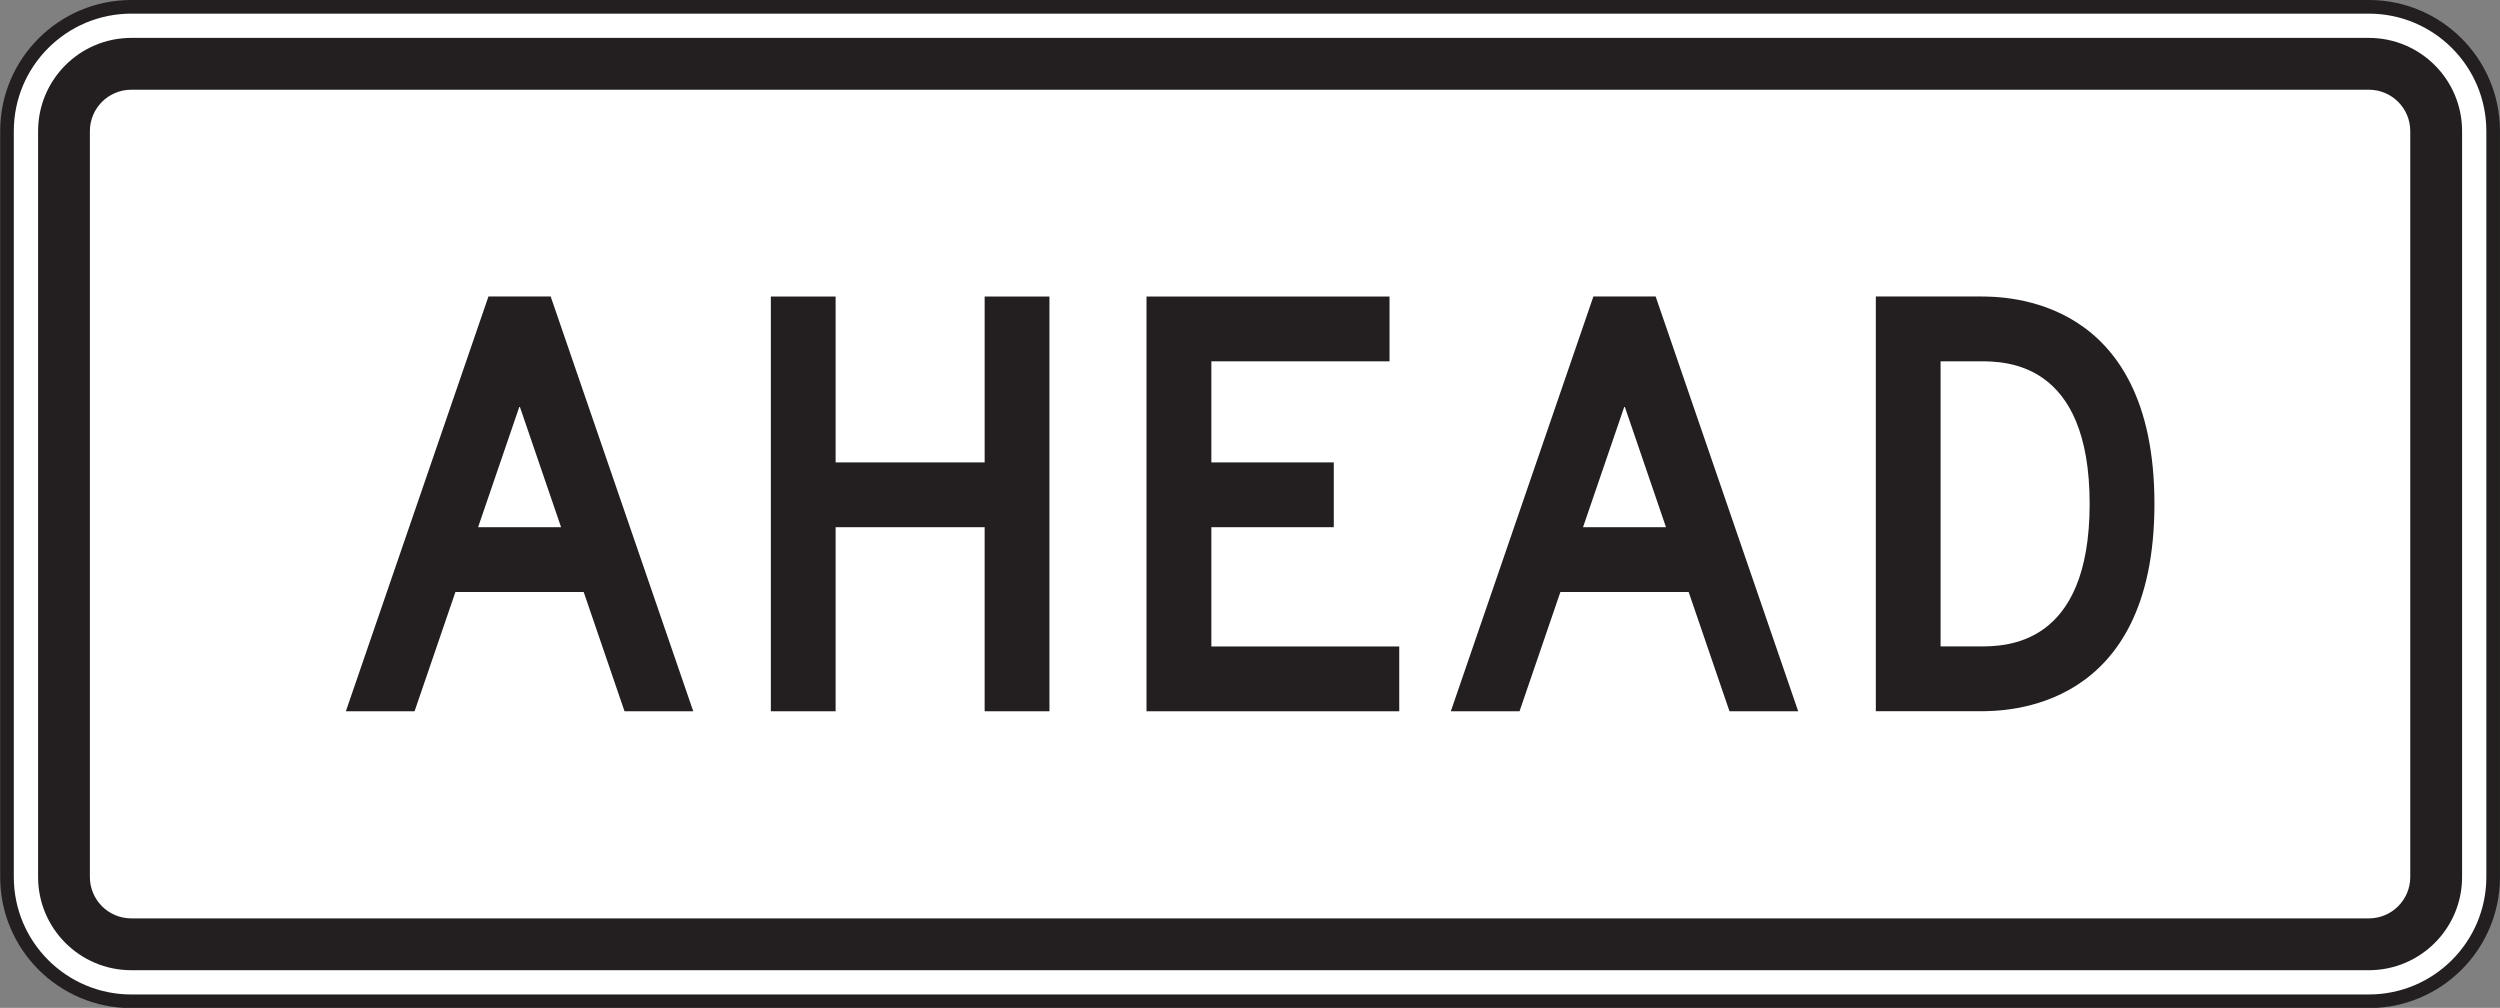 <?xml version="1.0" encoding="UTF-8" standalone="no"?>
<!-- Created with Inkscape (http://www.inkscape.org/) -->

<svg
   xmlns:dc="http://purl.org/dc/elements/1.1/"
   xmlns:cc="http://creativecommons.org/ns#"
   xmlns:rdf="http://www.w3.org/1999/02/22-rdf-syntax-ns#"
   xmlns:svg="http://www.w3.org/2000/svg"
   xmlns="http://www.w3.org/2000/svg"
   xmlns:sodipodi="http://sodipodi.sourceforge.net/DTD/sodipodi-0.dtd"
   xmlns:inkscape="http://www.inkscape.org/namespaces/inkscape"
   width="114.531"
   height="46.172"
   id="svg5342"
   version="1.1"
   inkscape:version="0.48.3.1 r9886"
   sodipodi:docname="New document 10">
  <rect width="100%" height="100%" fill="#808080" stroke="none"/>
  <defs
     id="defs5344">
    <clipPath
       clipPathUnits="userSpaceOnUse"
       id="clipPath3757">
      <path
         inkscape:connector-curvature="0"
         d="m 62.625,45 513.612,0 0,693 -513.612,0 0,-693 z"
         id="path3759" />
    </clipPath>
  </defs>
  <sodipodi:namedview
     id="base"
     pagecolor="#ffffff"
     bordercolor="#666666"
     borderopacity="1.0"
     inkscape:pageopacity="0.0"
     inkscape:pageshadow="2"
     inkscape:zoom="0.35"
     inkscape:cx="57.26813"
     inkscape:cy="23.079967"
     inkscape:document-units="px"
     inkscape:current-layer="layer1"
     showgrid="false"
     fit-margin-top="0"
     fit-margin-left="0"
     fit-margin-right="0"
     fit-margin-bottom="0"
     inkscape:window-width="451"
     inkscape:window-height="398"
     inkscape:window-x="150"
     inkscape:window-y="150"
     inkscape:window-maximized="0" />
  <g
     inkscape:label="Layer 1"
     inkscape:groupmode="layer"
     id="layer1"
     transform="translate(-317.732,-509.27)">
    <g
       id="g3753"
       transform="matrix(1.25,0,0,-1.25,-107.369,1401.06)">
      <g
         id="g3755"
         clip-path="url(#clipPath3757)">
        <g
           id="g3761"
           transform="translate(344.894,713.182)">
          <path
             d="m 0,0 82.004,0 c 2.517,0 4.557,-2.041 4.557,-4.555 l 0,-27.337 c 0,-2.515 -2.04,-4.555 -4.557,-4.555 l -82.004,0 c -2.517,0 -4.557,2.04 -4.557,4.555 l 0,27.337 C -4.557,-2.041 -2.517,0 0,0"
             style="fill:#ffffff;fill-opacity:1;fill-rule:nonzero;stroke:none"
             id="path3763"
             inkscape:connector-curvature="0" />
        </g>
        <g
           id="g3765"
           transform="translate(344.894,713.182)">
          <path
             d="m 0,0 82.004,0 c 2.517,0 4.557,-2.041 4.557,-4.555 l 0,-27.337 c 0,-2.515 -2.04,-4.555 -4.557,-4.555 l -82.004,0 c -2.517,0 -4.557,2.04 -4.557,4.555 l 0,27.337 C -4.557,-2.041 -2.517,0 0,0 z"
             style="fill:none;stroke:#231f20;stroke-width:0.5;stroke-linecap:butt;stroke-linejoin:miter;stroke-miterlimit:3.864;stroke-opacity:1;stroke-dasharray:none"
             id="path3767"
             inkscape:connector-curvature="0" />
        </g>
        <g
           id="g3769"
           transform="translate(344.894,712.043)">
          <path
             d="m 0,0 82.004,0 c 1.889,0 3.418,-1.529 3.418,-3.417 l 0,-27.336 c 0,-1.887 -1.529,-3.416 -3.418,-3.416 l -82.004,0 c -1.887,0 -3.417,1.529 -3.417,3.416 l 0,27.336 C -3.417,-1.529 -1.887,0 0,0"
             style="fill:#231f20;fill-opacity:1;fill-rule:nonzero;stroke:none"
             id="path3771"
             inkscape:connector-curvature="0" />
        </g>
        <g
           id="g3773"
           transform="translate(344.894,710.144)">
          <path
             d="m 0,0 82.004,0 c 0.84,0 1.519,-0.679 1.519,-1.517 l 0,-27.336 c 0,-0.839 -0.679,-1.518 -1.519,-1.518 l -82.004,0 c -0.84,0 -1.519,0.679 -1.519,1.518 l 0,27.336 C -1.519,-0.679 -0.84,0 0,0"
             style="fill:#ffffff;fill-opacity:1;fill-rule:nonzero;stroke:none"
             id="path3775"
             inkscape:connector-curvature="0" />
        </g>
        <g
           id="g3777"
           transform="translate(360.644,694.111)">
          <path
             d="M 0,0 -3.041,0 -1.52,4.44 0,0 z m 4.844,-6.746 -5.225,15.201 -2.28,0 -5.226,-15.201 2.518,0 1.497,4.37 4.701,0 1.496,-4.37 2.519,0 z"
             style="fill:#231f20;fill-opacity:1;fill-rule:evenodd;stroke:none"
             id="path3779"
             inkscape:connector-curvature="0" />
        </g>
        <g
           id="g3781"
           transform="translate(378.543,687.365)">
          <path
             d="m 0,0 0,15.2 -2.375,0 0,-6.08 -5.462,0 0,6.08 -2.374,0 0,-15.2 2.374,0 0,6.746 5.462,0 L -2.375,0 0,0 z"
             style="fill:#231f20;fill-opacity:1;fill-rule:evenodd;stroke:none"
             id="path3783"
             inkscape:connector-curvature="0" />
        </g>
        <g
           id="g3785"
           transform="translate(391.363,687.365)">
          <path
             d="m 0,0 0,2.375 -6.886,0 0,4.371 4.487,0 0,2.374 -4.487,0 0,3.705 6.53,0 0,2.375 -8.907,0 0,-15.2 L 0,0 z"
             style="fill:#231f20;fill-opacity:1;fill-rule:evenodd;stroke:none"
             id="path3787"
             inkscape:connector-curvature="0" />
        </g>
        <g
           id="g3789"
           transform="translate(401.139,694.111)">
          <path
             d="M 0,0 -3.04,0 -1.519,4.44 0,0 z m 4.845,-6.746 -5.224,15.201 -2.281,0 -5.225,-15.201 2.518,0 1.497,4.37 4.701,0 1.496,-4.37 2.518,0 z"
             style="fill:#231f20;fill-opacity:1;fill-rule:evenodd;stroke:none"
             id="path3791"
             inkscape:connector-curvature="0" />
        </g>
        <g
           id="g3793"
           transform="translate(416.666,694.966)">
          <path
             d="m 0,0 c 0,-5.225 -3.087,-5.225 -4.037,-5.225 l -1.426,0 0,10.449 1.426,0 C -3.087,5.224 0,5.224 0,0 m 2.375,0 c 0,7.6 -5.462,7.6 -6.412,7.6 l -3.799,0 0,-15.2 3.799,0 c 0.95,0 6.412,0 6.412,7.6"
             style="fill:#231f20;fill-opacity:1;fill-rule:evenodd;stroke:none"
             id="path3795"
             inkscape:connector-curvature="0" />
        </g>
      </g>
    </g>
  </g>
</svg>
